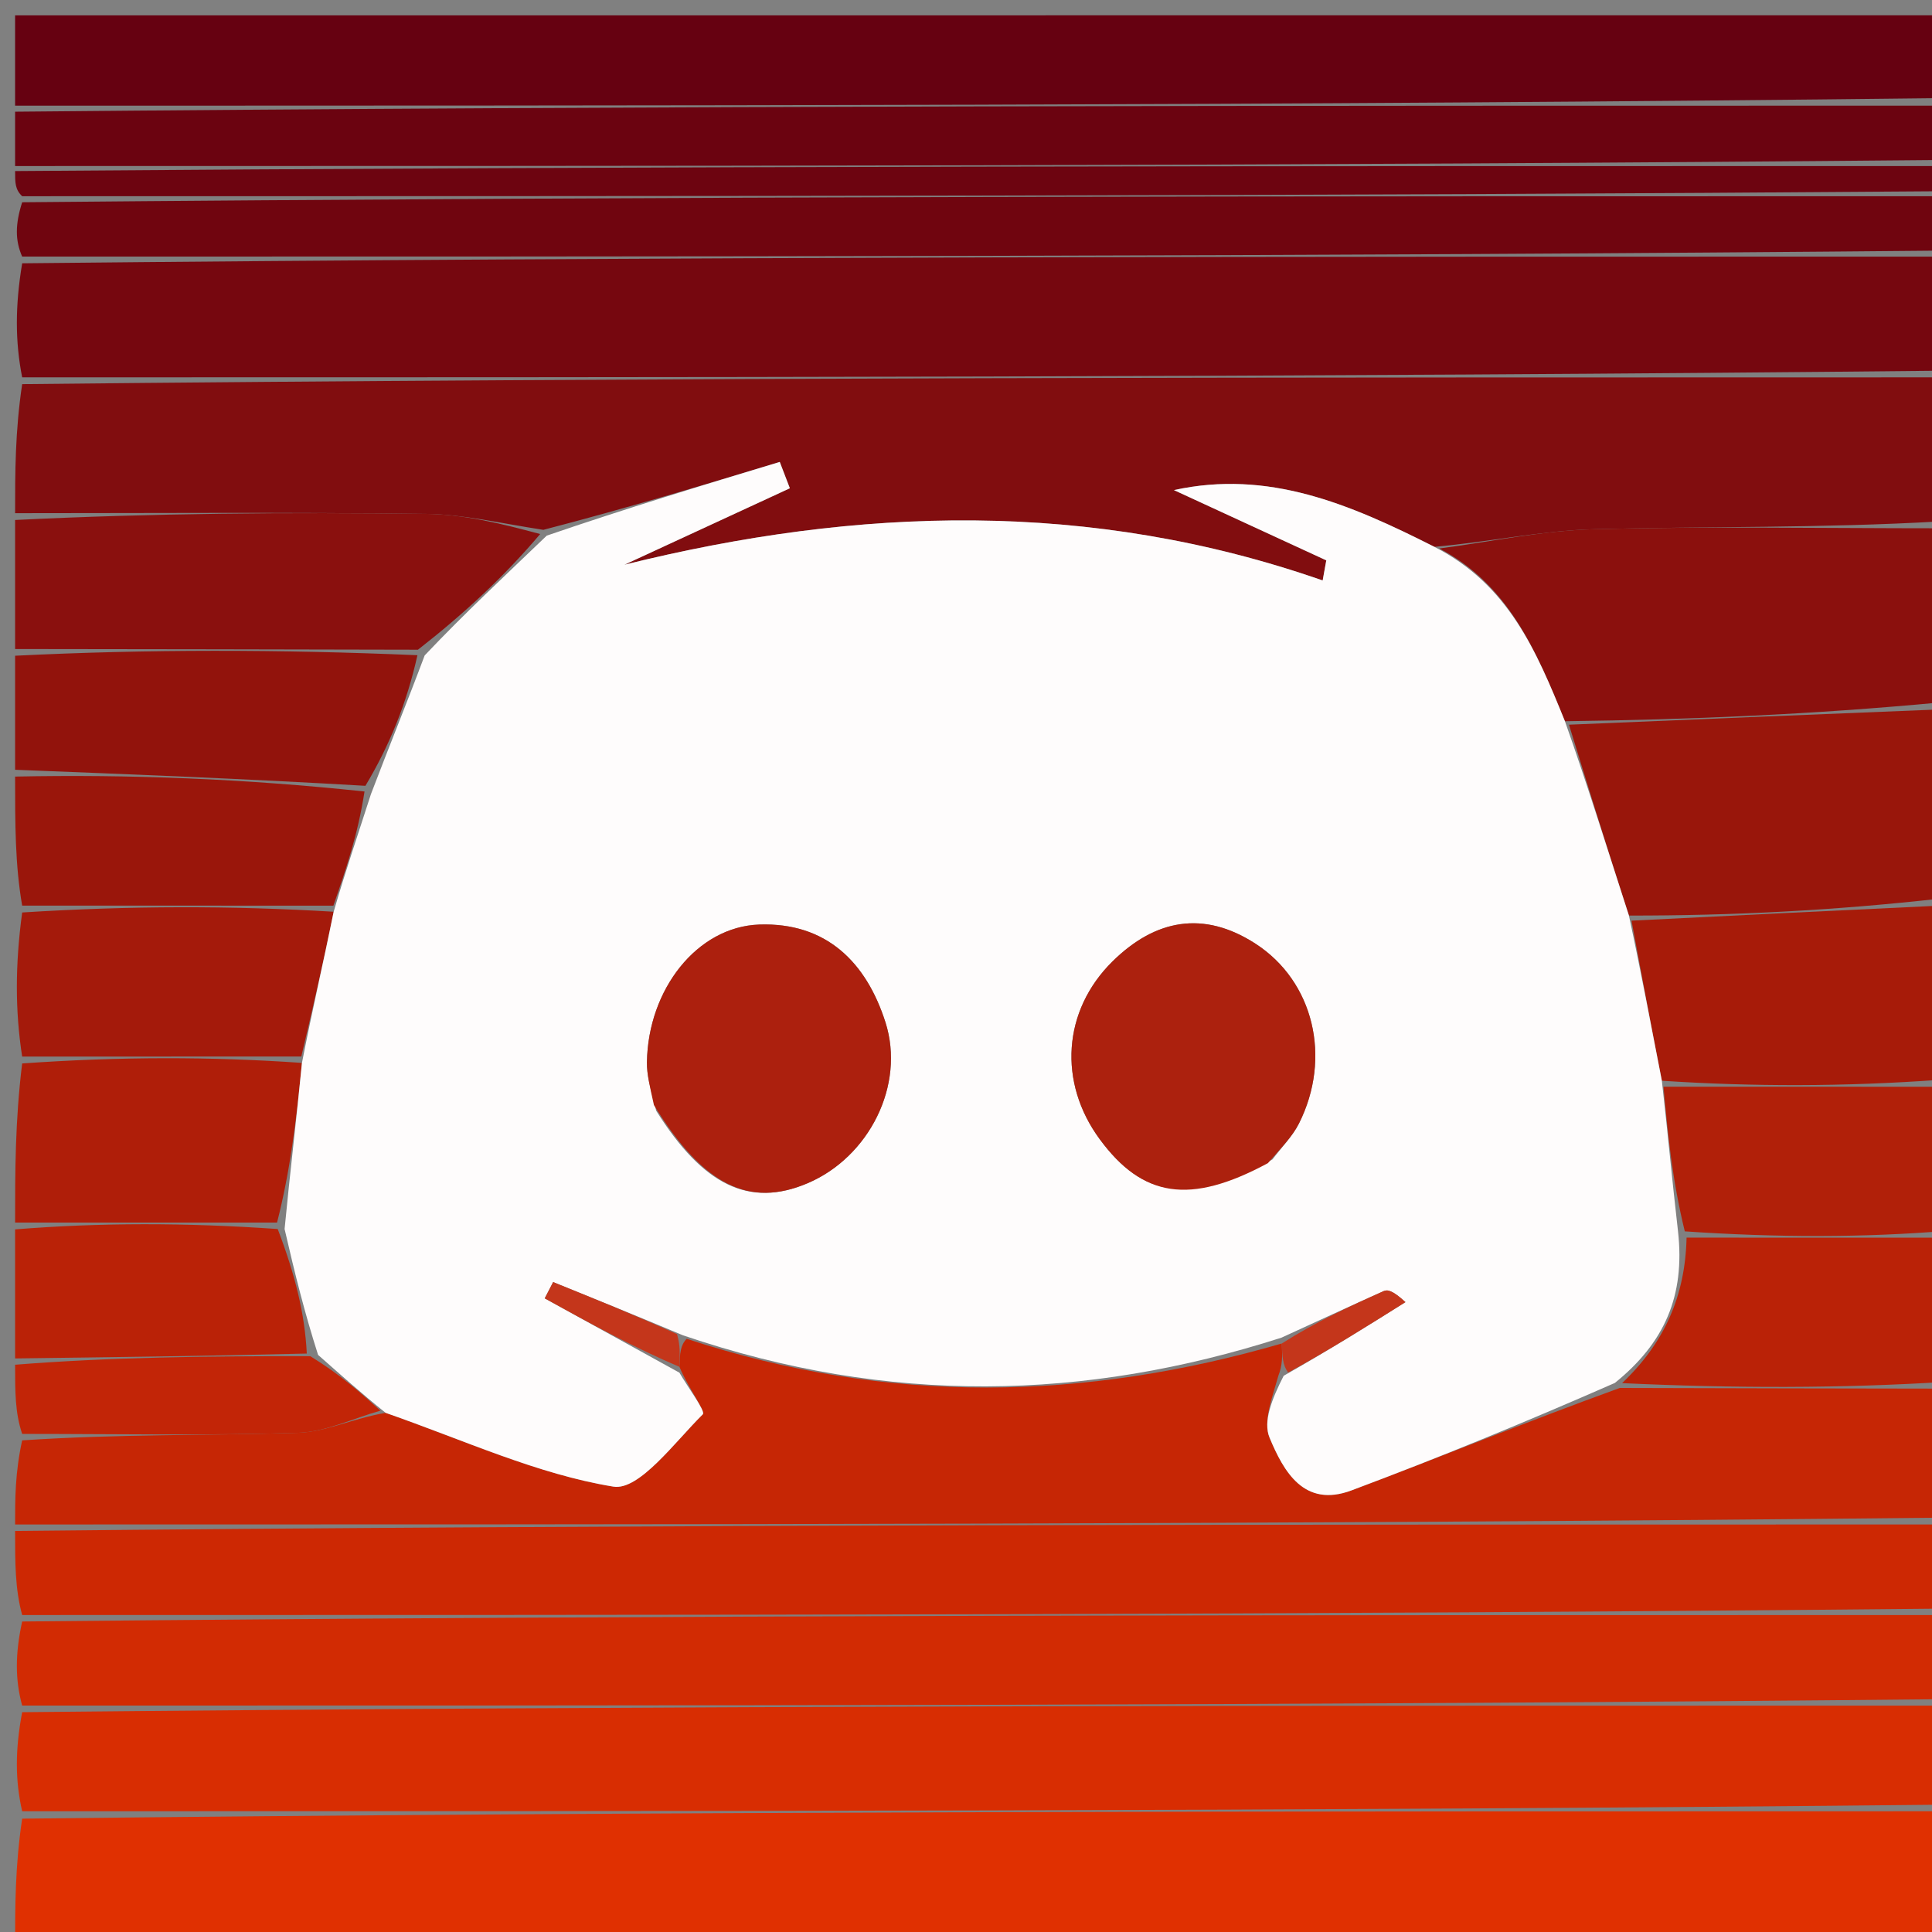 <svg version="1.1" id="Layer_1" xmlns="http://www.w3.org/2000/svg" xmlns:xlink="http://www.w3.org/1999/xlink" x="0px" y="0px"
	 width="100%" viewBox="0 0 128 128" enable-background="new 0 0 128 128" xml:space="preserve">
<rect x="0" y="0" width="128" height="128" fill="#808080" stroke="none"/>
<path fill="#810D0F" opacity="1" stroke="none" 
	d="
M129,25 
	C129,28.031 129,31.061 128.531,34.546 
	C120.577,35 113.088,34.865 105.608,35.061 
	C102.181,35.151 98.772,35.893 95.033,36.229 
	C89.416,33.386 84.021,31.1 77.776,32.47 
	C81.14,34.022 84.505,35.574 87.87,37.125 
	C87.79,37.569 87.71,38.013 87.63,38.457 
	C72.244,33.09 56.866,33.569 41.368,37.415 
	C45.022,35.726 48.676,34.037 52.33,32.348 
	C52.107,31.767 51.884,31.186 51.661,30.605 
	C46.585,32.139 41.509,33.673 35.998,35.103 
	C33.126,34.665 30.693,34.077 28.253,34.046 
	C19.17,33.932 10.085,34 1,34 
	C1,31.3 1,28.6 1.469,25.45 
	C44.292,25 86.646,25 129,25 
z"/>
<path fill="#E03001" opacity="1" stroke="none" 
	d="
M129,120 
	C129,122.99 129,125.98 129,128.974 
	C86.333,128.978 43.667,128.978 1,128.978 
	C1,126.298 1,123.64 1.469,120.491 
	C44.292,120 86.646,120 129,120 
z"/>
<path fill="#76070F" opacity="1" stroke="none" 
	d="
M129,24.556 
	C86.646,25 44.292,25 1.469,25 
	C1,22.629 1,20.259 1.469,17.444 
	C44.292,17 86.646,17 129,17 
	C129,19.371 129,21.741 129,24.556 
z"/>
<path fill="#C62605" opacity="1" stroke="none" 
	d="
M129,92 
	C129,94.7 129,97.4 128.531,100.55 
	C85.708,101 43.354,101 1,101 
	C1,99.286 1,97.571 1.469,95.428 
	C7.873,95 13.812,95.118 19.742,94.928 
	C21.577,94.87 23.385,93.972 25.549,93.604 
	C30.792,95.433 35.601,97.672 40.64,98.493 
	C42.348,98.771 44.709,95.538 46.564,93.7 
	C46.762,93.503 45.563,91.895 45.015,90.555 
	C45.045,89.652 45.072,89.137 45.493,88.699 
	C58.908,93.118 71.91,92.785 84.922,89.01 
	C84.96,89.911 84.974,90.427 84.692,91.155 
	C84.268,92.676 83.667,94.181 84.112,95.25 
	C85.043,97.483 86.391,99.921 89.539,98.743 
	C95.341,96.571 101.076,94.219 107.317,91.955 
	C114.864,91.979 121.932,91.989 129,92 
z"/>
<path fill="#D82D02" opacity="1" stroke="none" 
	d="
M129,119.562 
	C86.646,120 44.292,120 1.469,120 
	C1,117.958 1,115.917 1.469,113.437 
	C44.292,113 86.646,113 129,113 
	C129,115.042 129,117.083 129,119.562 
z"/>
<path fill="#660111" opacity="1" stroke="none" 
	d="
M1,7 
	C1,5.007 1,3.014 1,1.016 
	C43.667,1.011 86.333,1.011 129,1.015 
	C129,2.68 129,4.34 128.531,6.501 
	C85.708,7 43.354,7 1,7 
z"/>
<path fill="#D22B03" opacity="1" stroke="none" 
	d="
M129,112.572 
	C86.646,113 44.292,113 1.469,113 
	C1,111.286 1,109.571 1.469,107.428 
	C44.292,107 86.646,107 129,107 
	C129,108.714 129,110.429 129,112.572 
z"/>
<path fill="#CD2803" opacity="1" stroke="none" 
	d="
M129,106.572 
	C86.646,107 44.292,107 1.469,107 
	C1,105.286 1,103.571 1,101.428 
	C43.354,101 85.708,101 128.531,101 
	C129,102.714 129,104.429 129,106.572 
z"/>
<path fill="#6B0310" opacity="1" stroke="none" 
	d="
M1,7.4 
	C43.354,7 85.708,7 128.531,7 
	C129,8.067 129,9.133 128.531,10.6 
	C85.708,11 43.354,11 1,11 
	C1,9.933 1,8.867 1,7.4 
z"/>
<path fill="#70050F" opacity="1" stroke="none" 
	d="
M129,16.6 
	C86.646,17 44.292,17 1.469,17 
	C1,15.933 1,14.867 1.469,13.4 
	C44.292,13 86.646,13 129,13 
	C129,14.067 129,15.133 129,16.6 
z"/>
<path fill="#8B100D" opacity="1" stroke="none" 
	d="
M95.354,36.339 
	C98.772,35.893 102.181,35.151 105.608,35.061 
	C113.088,34.865 120.577,35 128.531,35 
	C129,38.693 129,42.386 128.531,46.54 
	C120.024,47.338 111.986,47.676 103.681,47.784 
	C101.772,43.067 99.918,38.729 95.354,36.339 
z"/>
<path fill="#99160B" opacity="1" stroke="none" 
	d="
M103.948,48.013 
	C111.986,47.676 120.024,47.338 128.531,47 
	C129,51.025 129,55.049 128.532,59.537 
	C121.406,60.332 114.749,60.664 107.921,60.659 
	C106.482,56.22 105.215,52.116 103.948,48.013 
z"/>
<path fill="#8A100E" opacity="1" stroke="none" 
	d="
M1,34.45 
	C10.085,34 19.17,33.932 28.253,34.046 
	C30.693,34.077 33.126,34.665 35.788,35.382 
	C33.4,38.197 30.785,40.627 27.692,43.045 
	C18.475,43.021 9.738,43.01 1,43 
	C1,40.3 1,37.6 1,34.45 
z"/>
<path fill="#6D0410" opacity="1" stroke="none" 
	d="
M129,12.667 
	C86.646,13 44.292,13 1.469,13 
	C1,12.556 1,12.111 1,11.333 
	C43.354,11 85.708,11 128.531,11 
	C129,11.444 129,11.889 129,12.667 
z"/>
<path fill="#A71B09" opacity="1" stroke="none" 
	d="
M108.092,60.996 
	C114.749,60.664 121.406,60.332 128.532,60 
	C129,63.693 129,67.386 128.532,71.54 
	C122.113,71.999 116.162,71.998 110.103,71.603 
	C109.36,67.805 108.726,64.401 108.092,60.996 
z"/>
<path fill="#92130C" opacity="1" stroke="none" 
	d="
M1,43.444 
	C9.738,43.01 18.475,43.021 27.656,43.409 
	C26.946,46.603 25.791,49.418 24.21,52.062 
	C16.189,51.594 8.595,51.297 1,51 
	C1,48.629 1,46.259 1,43.444 
z"/>
<path fill="#AF1E09" opacity="1" stroke="none" 
	d="
M1,81 
	C1,77.638 1,74.276 1.468,70.457 
	C7.945,69.999 13.954,69.999 20.005,70.42 
	C19.634,74.227 19.222,77.611 18.355,80.997 
	C12.266,80.998 6.633,80.999 1,81 
z"/>
<path fill="#A41A0B" opacity="1" stroke="none" 
	d="
M19.963,69.998 
	C13.954,69.999 7.945,69.999 1.468,70 
	C1,66.969 1,63.939 1.469,60.454 
	C8.654,60.001 15.371,60.001 22.107,60.405 
	C21.405,63.871 20.684,66.935 19.963,69.998 
z"/>
<path fill="#9A160B" opacity="1" stroke="none" 
	d="
M22.088,60.002 
	C15.371,60.001 8.654,60.001 1.469,60 
	C1,57.3 1,54.6 1,51.45 
	C8.595,51.297 16.189,51.594 24.15,52.439 
	C23.707,55.326 22.898,57.664 22.088,60.002 
z"/>
<path fill="#BA2207" opacity="1" stroke="none" 
	d="
M129,91.546 
	C121.932,91.989 114.864,91.979 107.468,91.636 
	C110.265,88.977 111.652,85.877 111.74,81.996 
	C117.793,81.998 123.396,81.999 129,82 
	C129,85.031 129,88.061 129,91.546 
z"/>
<path fill="#B12009" opacity="1" stroke="none" 
	d="
M129,81.546 
	C123.396,81.999 117.793,81.998 111.622,81.581 
	C110.774,78.11 110.493,75.053 110.211,71.997 
	C116.162,71.998 122.113,71.999 128.532,72 
	C129,75.031 129,78.061 129,81.546 
z"/>
<path fill="#BA2207" opacity="1" stroke="none" 
	d="
M1,81.45 
	C6.633,80.999 12.266,80.998 18.399,81.426 
	C19.546,84.434 20.194,87.013 20.326,89.677 
	C13.541,89.841 7.27,89.92 1,90 
	C1,87.3 1,84.6 1,81.45 
z"/>
<path fill="#C22507" opacity="1" stroke="none" 
	d="
M1,90.417 
	C7.27,89.92 13.541,89.841 20.559,89.851 
	C22.606,91.113 23.906,92.286 25.205,93.459 
	C23.385,93.972 21.577,94.87 19.742,94.928 
	C13.812,95.118 7.873,95 1.469,95 
	C1,93.611 1,92.222 1,90.417 
z"/>
<path fill="#FEFCFC" opacity="1" stroke="none" 
	d="
M25.549,93.604 
	C23.906,92.286 22.606,91.113 21.074,89.766 
	C20.194,87.013 19.546,84.434 18.855,81.425 
	C19.222,77.611 19.634,74.227 20.005,70.42 
	C20.684,66.935 21.405,63.871 22.107,60.405 
	C22.898,57.664 23.707,55.326 24.577,52.61 
	C25.791,49.418 26.946,46.603 28.136,43.423 
	C30.785,40.627 33.4,38.197 36.224,35.487 
	C41.509,33.673 46.585,32.139 51.661,30.605 
	C51.884,31.186 52.107,31.767 52.33,32.348 
	C48.676,34.037 45.022,35.726 41.368,37.415 
	C56.866,33.569 72.244,33.09 87.63,38.457 
	C87.71,38.013 87.79,37.569 87.87,37.125 
	C84.505,35.574 81.14,34.022 77.776,32.47 
	C84.021,31.1 89.416,33.386 95.033,36.229 
	C99.918,38.729 101.772,43.067 103.681,47.784 
	C105.215,52.116 106.482,56.22 107.921,60.659 
	C108.726,64.401 109.36,67.805 110.103,71.603 
	C110.493,75.053 110.774,78.11 111.173,81.581 
	C111.652,85.877 110.265,88.977 106.989,91.623 
	C101.076,94.219 95.341,96.571 89.539,98.743 
	C86.391,99.921 85.043,97.483 84.112,95.25 
	C83.667,94.181 84.268,92.676 85.046,91.15 
	C88.17,89.377 90.643,87.823 93.116,86.269 
	C92.236,85.461 91.915,85.429 91.659,85.544 
	C89.398,86.556 87.149,87.594 84.897,88.625 
	C71.91,92.785 58.908,93.118 45.248,88.467 
	C41.954,87.085 39.3,86.013 36.646,84.941 
	C36.46,85.3 36.275,85.66 36.089,86.019 
	C39.063,87.66 42.038,89.301 45.012,90.942 
	C45.563,91.895 46.762,93.503 46.564,93.7 
	C44.709,95.538 42.348,98.771 40.64,98.493 
	C35.601,97.672 30.792,95.433 25.549,93.604 
M43.474,73.587 
	C46.591,78.558 49.653,80.026 53.5,78.394 
	C57.575,76.665 59.994,71.891 58.663,67.727 
	C57.389,63.739 54.731,61.1 50.303,61.254 
	C46.182,61.398 42.935,65.553 42.861,70.372 
	C42.849,71.192 43.065,72.016 43.474,73.587 
M84.303,76.815 
	C84.897,76.024 85.625,75.3 86.062,74.43 
	C88.249,70.073 87.036,65.015 83.175,62.519 
	C79.737,60.297 76.535,60.908 73.707,63.695 
	C70.4,66.954 70.092,71.72 72.863,75.48 
	C75.7,79.329 78.823,79.855 84.303,76.815 
z"/>
<path fill="#C4361B" opacity="1" stroke="none" 
	d="
M45.015,90.555 
	C42.038,89.301 39.063,87.66 36.089,86.019 
	C36.275,85.66 36.46,85.3 36.646,84.941 
	C39.3,86.013 41.954,87.085 44.854,88.389 
	C45.072,89.137 45.045,89.652 45.015,90.555 
z"/>
<path fill="#C4361B" opacity="1" stroke="none" 
	d="
M84.922,89.01 
	C87.149,87.594 89.398,86.556 91.659,85.544 
	C91.915,85.429 92.236,85.461 93.116,86.269 
	C90.643,87.823 88.17,89.377 85.343,90.936 
	C84.974,90.427 84.96,89.911 84.922,89.01 
z"/>
<path fill="#AC200E" opacity="1" stroke="none" 
	d="
M43.325,73.213 
	C43.065,72.016 42.849,71.192 42.861,70.372 
	C42.935,65.553 46.182,61.398 50.303,61.254 
	C54.731,61.1 57.389,63.739 58.663,67.727 
	C59.994,71.891 57.575,76.665 53.5,78.394 
	C49.653,80.026 46.591,78.558 43.325,73.213 
z"/>
<path fill="#AC210E" opacity="1" stroke="none" 
	d="
M84.002,77.061 
	C78.823,79.855 75.7,79.329 72.863,75.48 
	C70.092,71.72 70.4,66.954 73.707,63.695 
	C76.535,60.908 79.737,60.297 83.175,62.519 
	C87.036,65.015 88.249,70.073 86.062,74.43 
	C85.625,75.3 84.897,76.024 84.002,77.061 
z"/>
</svg>